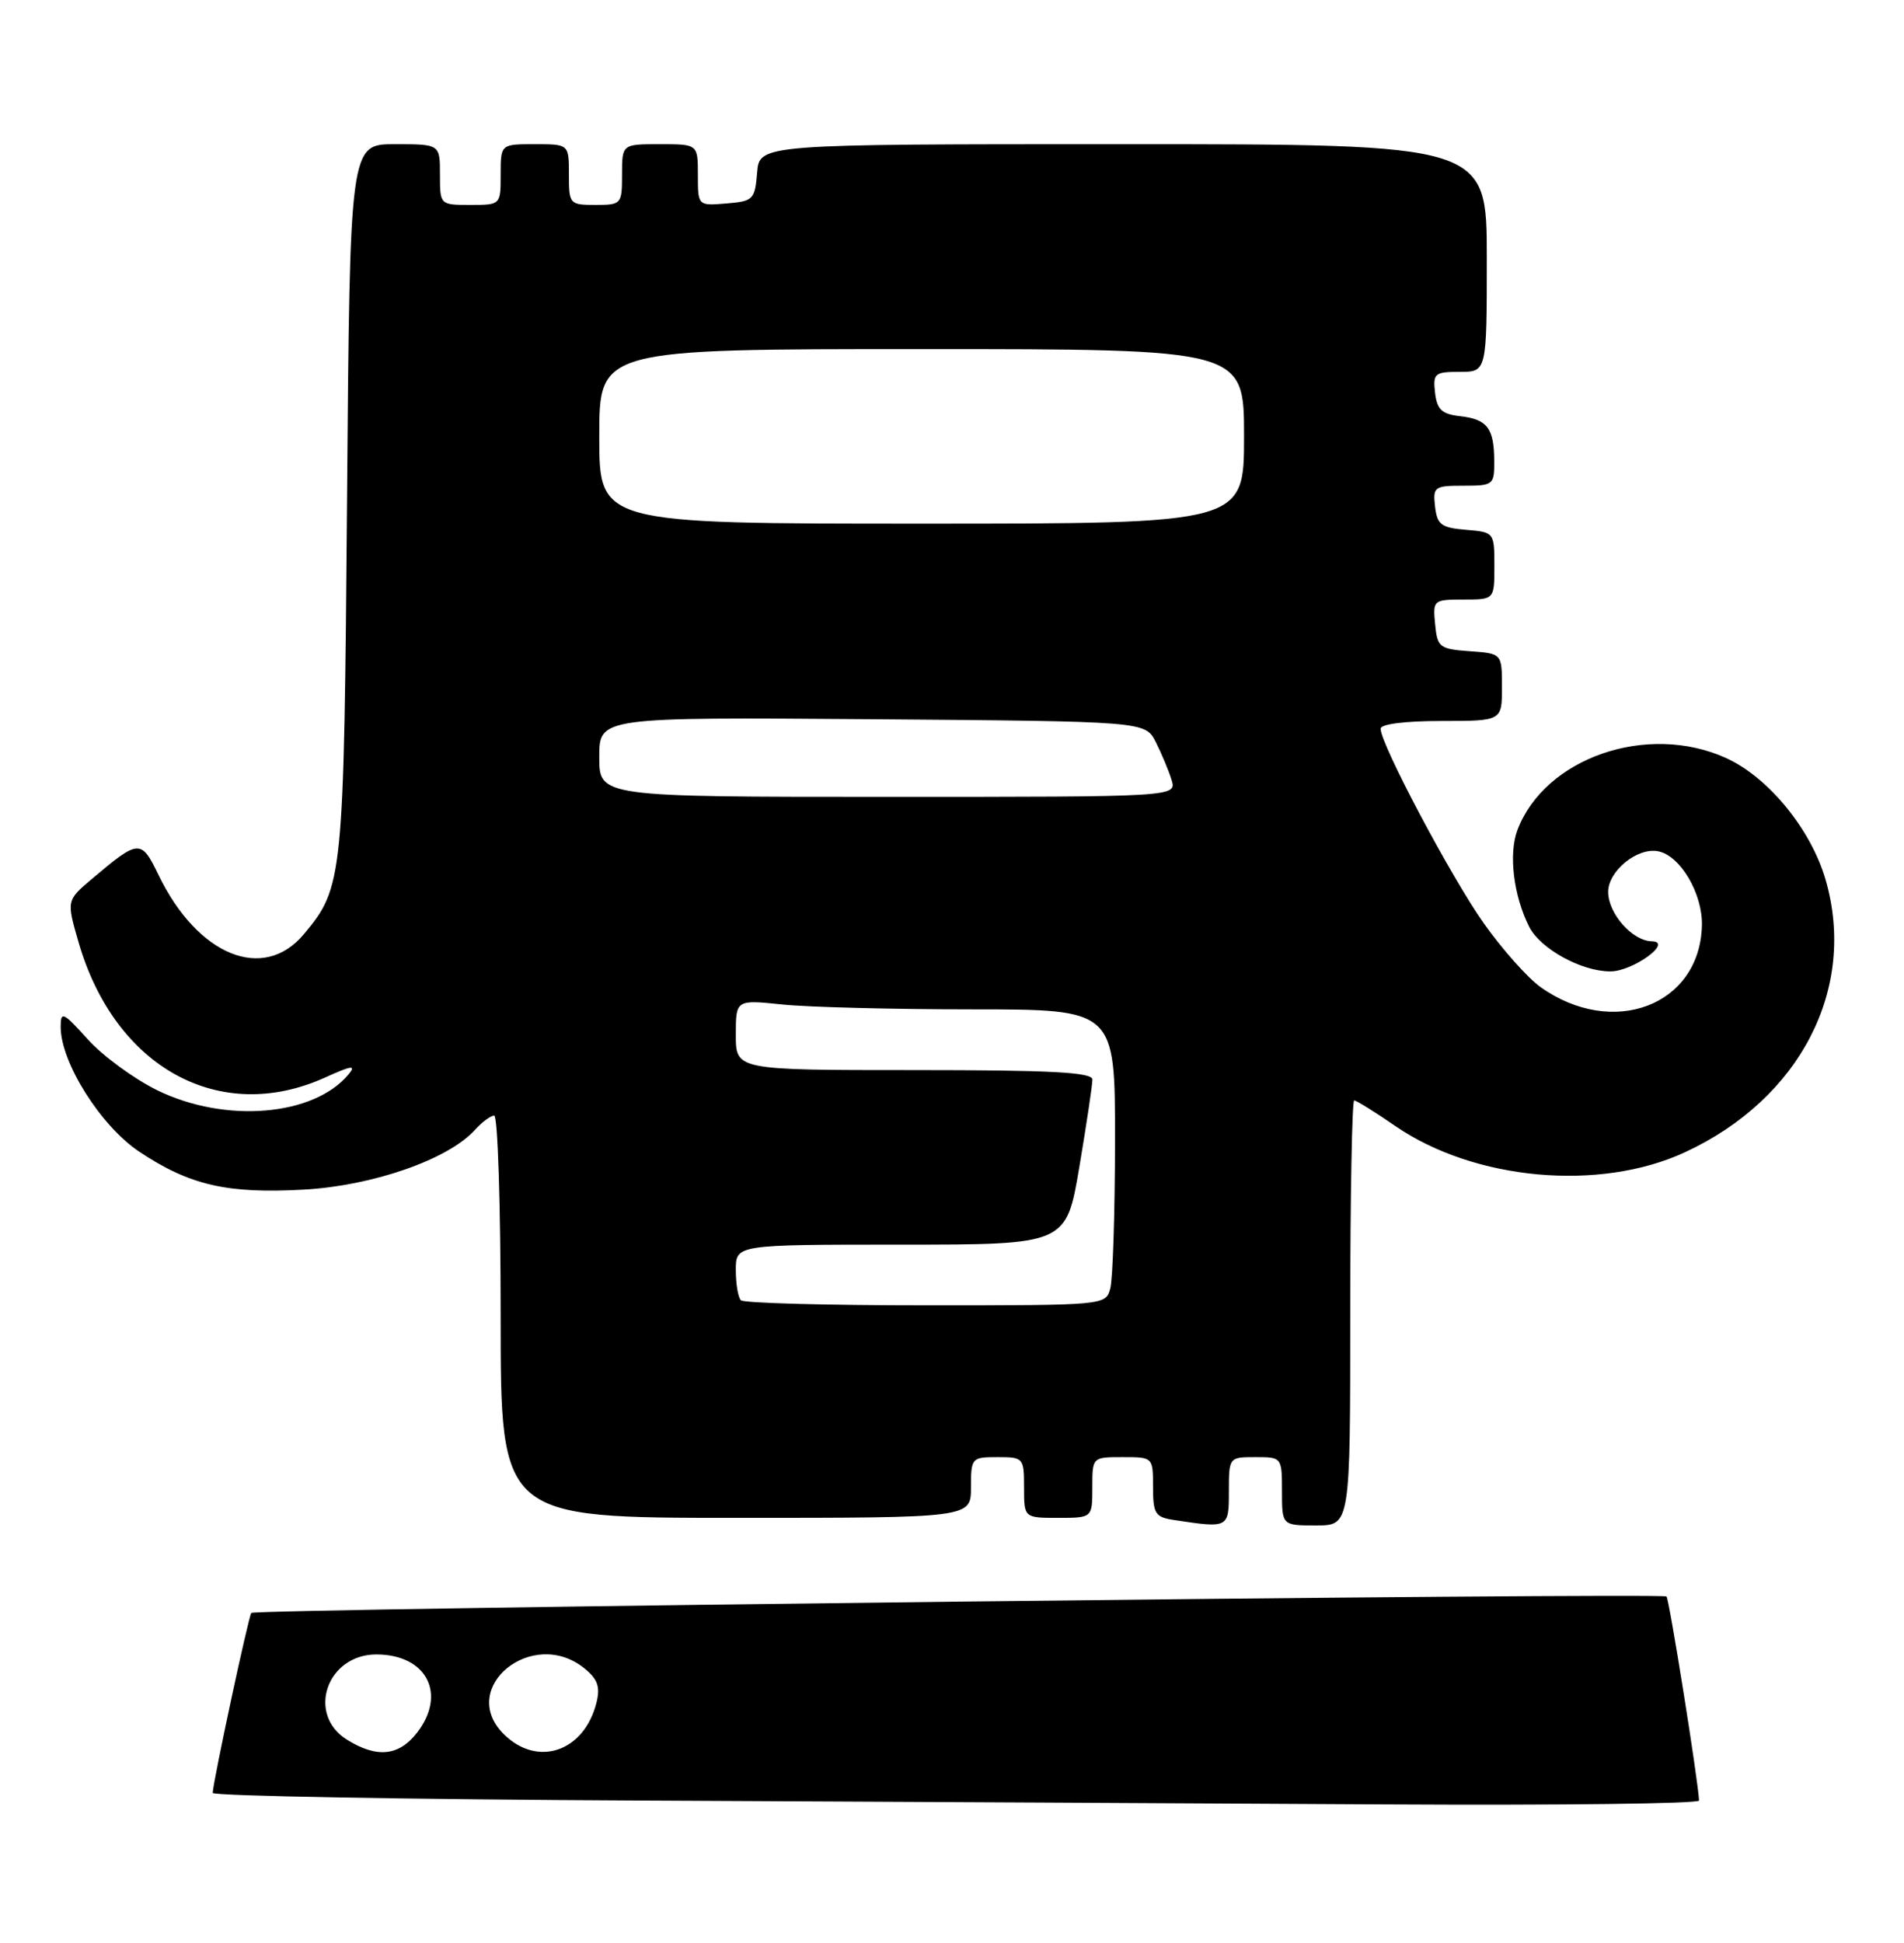 <?xml version="1.0" encoding="UTF-8" standalone="no"?>
<!DOCTYPE svg PUBLIC "-//W3C//DTD SVG 1.1//EN" "http://www.w3.org/Graphics/SVG/1.1/DTD/svg11.dtd" >
<svg xmlns="http://www.w3.org/2000/svg" xmlns:xlink="http://www.w3.org/1999/xlink" version="1.1" viewBox="0 0 251 256">
 <g >
 <path fill="currentColor"
d=" M 223.98 237.25 C 223.90 234.84 220.06 210.73 219.69 210.36 C 219.15 209.82 33.69 211.98 33.13 212.53 C 32.78 212.89 28.14 234.49 28.04 236.24 C 28.02 236.65 53.54 237.10 84.75 237.25 C 115.96 237.40 160.06 237.63 182.75 237.76 C 205.44 237.89 223.99 237.66 223.98 237.25 Z  M 162.00 196.50 C 162.00 192.02 162.02 192.00 165.50 192.00 C 168.98 192.00 169.00 192.02 169.00 196.50 C 169.00 201.00 169.00 201.00 173.50 201.00 C 178.00 201.00 178.00 201.00 178.00 173.00 C 178.00 157.60 178.24 145.00 178.52 145.00 C 178.81 145.00 181.25 146.52 183.94 148.37 C 194.37 155.54 210.88 157.04 222.12 151.83 C 237.33 144.79 244.83 130.25 240.66 115.90 C 238.73 109.27 233.12 102.42 227.56 99.89 C 217.18 95.17 203.66 99.84 200.04 109.37 C 198.85 112.52 199.52 118.02 201.59 122.12 C 203.06 125.02 208.47 128.00 212.29 128.00 C 215.26 128.00 220.64 124.09 217.75 124.03 C 215.19 123.98 212.00 120.38 212.00 117.52 C 212.00 114.76 215.85 111.63 218.59 112.17 C 221.52 112.74 224.47 117.76 224.36 121.96 C 224.09 132.49 212.63 136.85 203.08 130.06 C 201.39 128.85 198.03 125.09 195.62 121.68 C 191.34 115.65 182.00 98.05 182.00 96.02 C 182.00 95.41 185.23 95.00 190.00 95.00 C 198.00 95.00 198.00 95.00 198.00 90.56 C 198.00 86.11 198.00 86.11 193.75 85.81 C 189.76 85.52 189.48 85.30 189.19 82.25 C 188.88 79.07 188.95 79.00 192.94 79.00 C 197.00 79.00 197.00 79.00 197.00 74.56 C 197.00 70.15 196.97 70.12 193.25 69.81 C 189.99 69.54 189.46 69.14 189.18 66.75 C 188.88 64.15 189.09 64.00 192.93 64.00 C 196.86 64.00 197.00 63.89 196.98 60.75 C 196.96 56.42 196.07 55.25 192.50 54.84 C 190.07 54.57 189.44 53.97 189.18 51.75 C 188.89 49.20 189.13 49.00 192.43 49.00 C 196.00 49.00 196.00 49.00 196.00 34.00 C 196.00 19.00 196.00 19.00 148.06 19.00 C 100.12 19.00 100.12 19.00 99.81 22.75 C 99.52 26.30 99.30 26.52 95.75 26.81 C 92.00 27.12 92.00 27.12 92.00 23.06 C 92.00 19.00 92.00 19.00 87.00 19.00 C 82.00 19.00 82.00 19.00 82.00 23.00 C 82.00 26.90 81.92 27.00 78.50 27.00 C 75.08 27.00 75.00 26.90 75.00 23.00 C 75.00 19.00 75.00 19.00 70.50 19.00 C 66.00 19.00 66.00 19.00 66.00 23.00 C 66.00 27.00 66.00 27.00 62.00 27.00 C 58.00 27.00 58.00 27.00 58.00 23.00 C 58.00 19.00 58.00 19.00 52.06 19.00 C 46.12 19.00 46.12 19.00 45.75 65.75 C 45.34 115.90 45.24 116.89 40.07 123.08 C 34.74 129.47 26.06 125.95 20.90 115.30 C 18.61 110.55 18.32 110.57 12.13 115.80 C 8.76 118.65 8.76 118.65 10.37 124.20 C 15.17 140.71 29.00 148.27 42.88 141.97 C 46.36 140.39 46.99 140.31 45.95 141.56 C 41.37 147.08 29.71 148.05 20.73 143.66 C 17.68 142.16 13.56 139.15 11.59 136.97 C 8.31 133.33 8.00 133.19 8.00 135.32 C 8.00 139.99 13.26 148.34 18.34 151.74 C 24.98 156.17 29.95 157.32 40.07 156.75 C 49.15 156.24 59.08 152.78 62.60 148.89 C 63.54 147.85 64.69 147.00 65.15 147.00 C 65.62 147.00 66.00 158.93 66.00 173.50 C 66.00 200.00 66.00 200.00 97.00 200.00 C 128.00 200.00 128.00 200.00 128.00 196.00 C 128.00 192.10 128.08 192.00 131.50 192.00 C 134.92 192.00 135.00 192.10 135.00 196.00 C 135.00 200.00 135.00 200.00 139.50 200.00 C 144.00 200.00 144.00 200.00 144.00 196.00 C 144.00 192.00 144.00 192.00 148.00 192.00 C 151.99 192.00 152.00 192.01 152.00 195.93 C 152.00 199.46 152.29 199.91 154.75 200.28 C 161.98 201.38 162.00 201.37 162.00 196.50 Z  M 45.75 229.24 C 40.37 225.90 43.08 218.00 49.61 218.00 C 56.26 218.00 58.96 223.24 54.93 228.37 C 52.54 231.40 49.67 231.67 45.75 229.24 Z  M 66.39 228.48 C 60.28 222.37 70.21 214.30 77.04 219.83 C 78.80 221.26 79.15 222.26 78.63 224.36 C 77.00 230.84 70.83 232.92 66.39 228.48 Z  M 97.67 171.33 C 97.30 170.97 97.00 169.17 97.00 167.33 C 97.00 164.00 97.00 164.00 118.78 164.00 C 140.56 164.00 140.56 164.00 142.29 153.75 C 143.24 148.11 144.01 142.94 144.01 142.25 C 144.00 141.29 138.63 141.00 120.50 141.00 C 97.00 141.00 97.00 141.00 97.00 136.36 C 97.00 131.72 97.00 131.72 103.15 132.36 C 106.53 132.71 117.78 133.00 128.15 133.00 C 147.00 133.00 147.00 133.00 146.99 150.25 C 146.98 159.74 146.70 168.51 146.37 169.75 C 145.77 172.00 145.77 172.00 122.05 172.00 C 109.01 172.00 98.03 171.70 97.67 171.33 Z  M 79.00 99.75 C 79.00 94.50 79.00 94.50 114.99 94.77 C 150.97 95.05 150.97 95.05 152.36 97.77 C 153.12 99.27 154.06 101.51 154.44 102.75 C 155.13 105.00 155.13 105.00 117.07 105.00 C 79.00 105.00 79.00 105.00 79.00 99.75 Z  M 79.00 57.50 C 79.00 46.00 79.00 46.00 121.50 46.00 C 164.00 46.00 164.00 46.00 164.00 57.50 C 164.00 69.00 164.00 69.00 121.50 69.00 C 79.00 69.00 79.00 69.00 79.00 57.50 Z "/>
</g>
</svg>